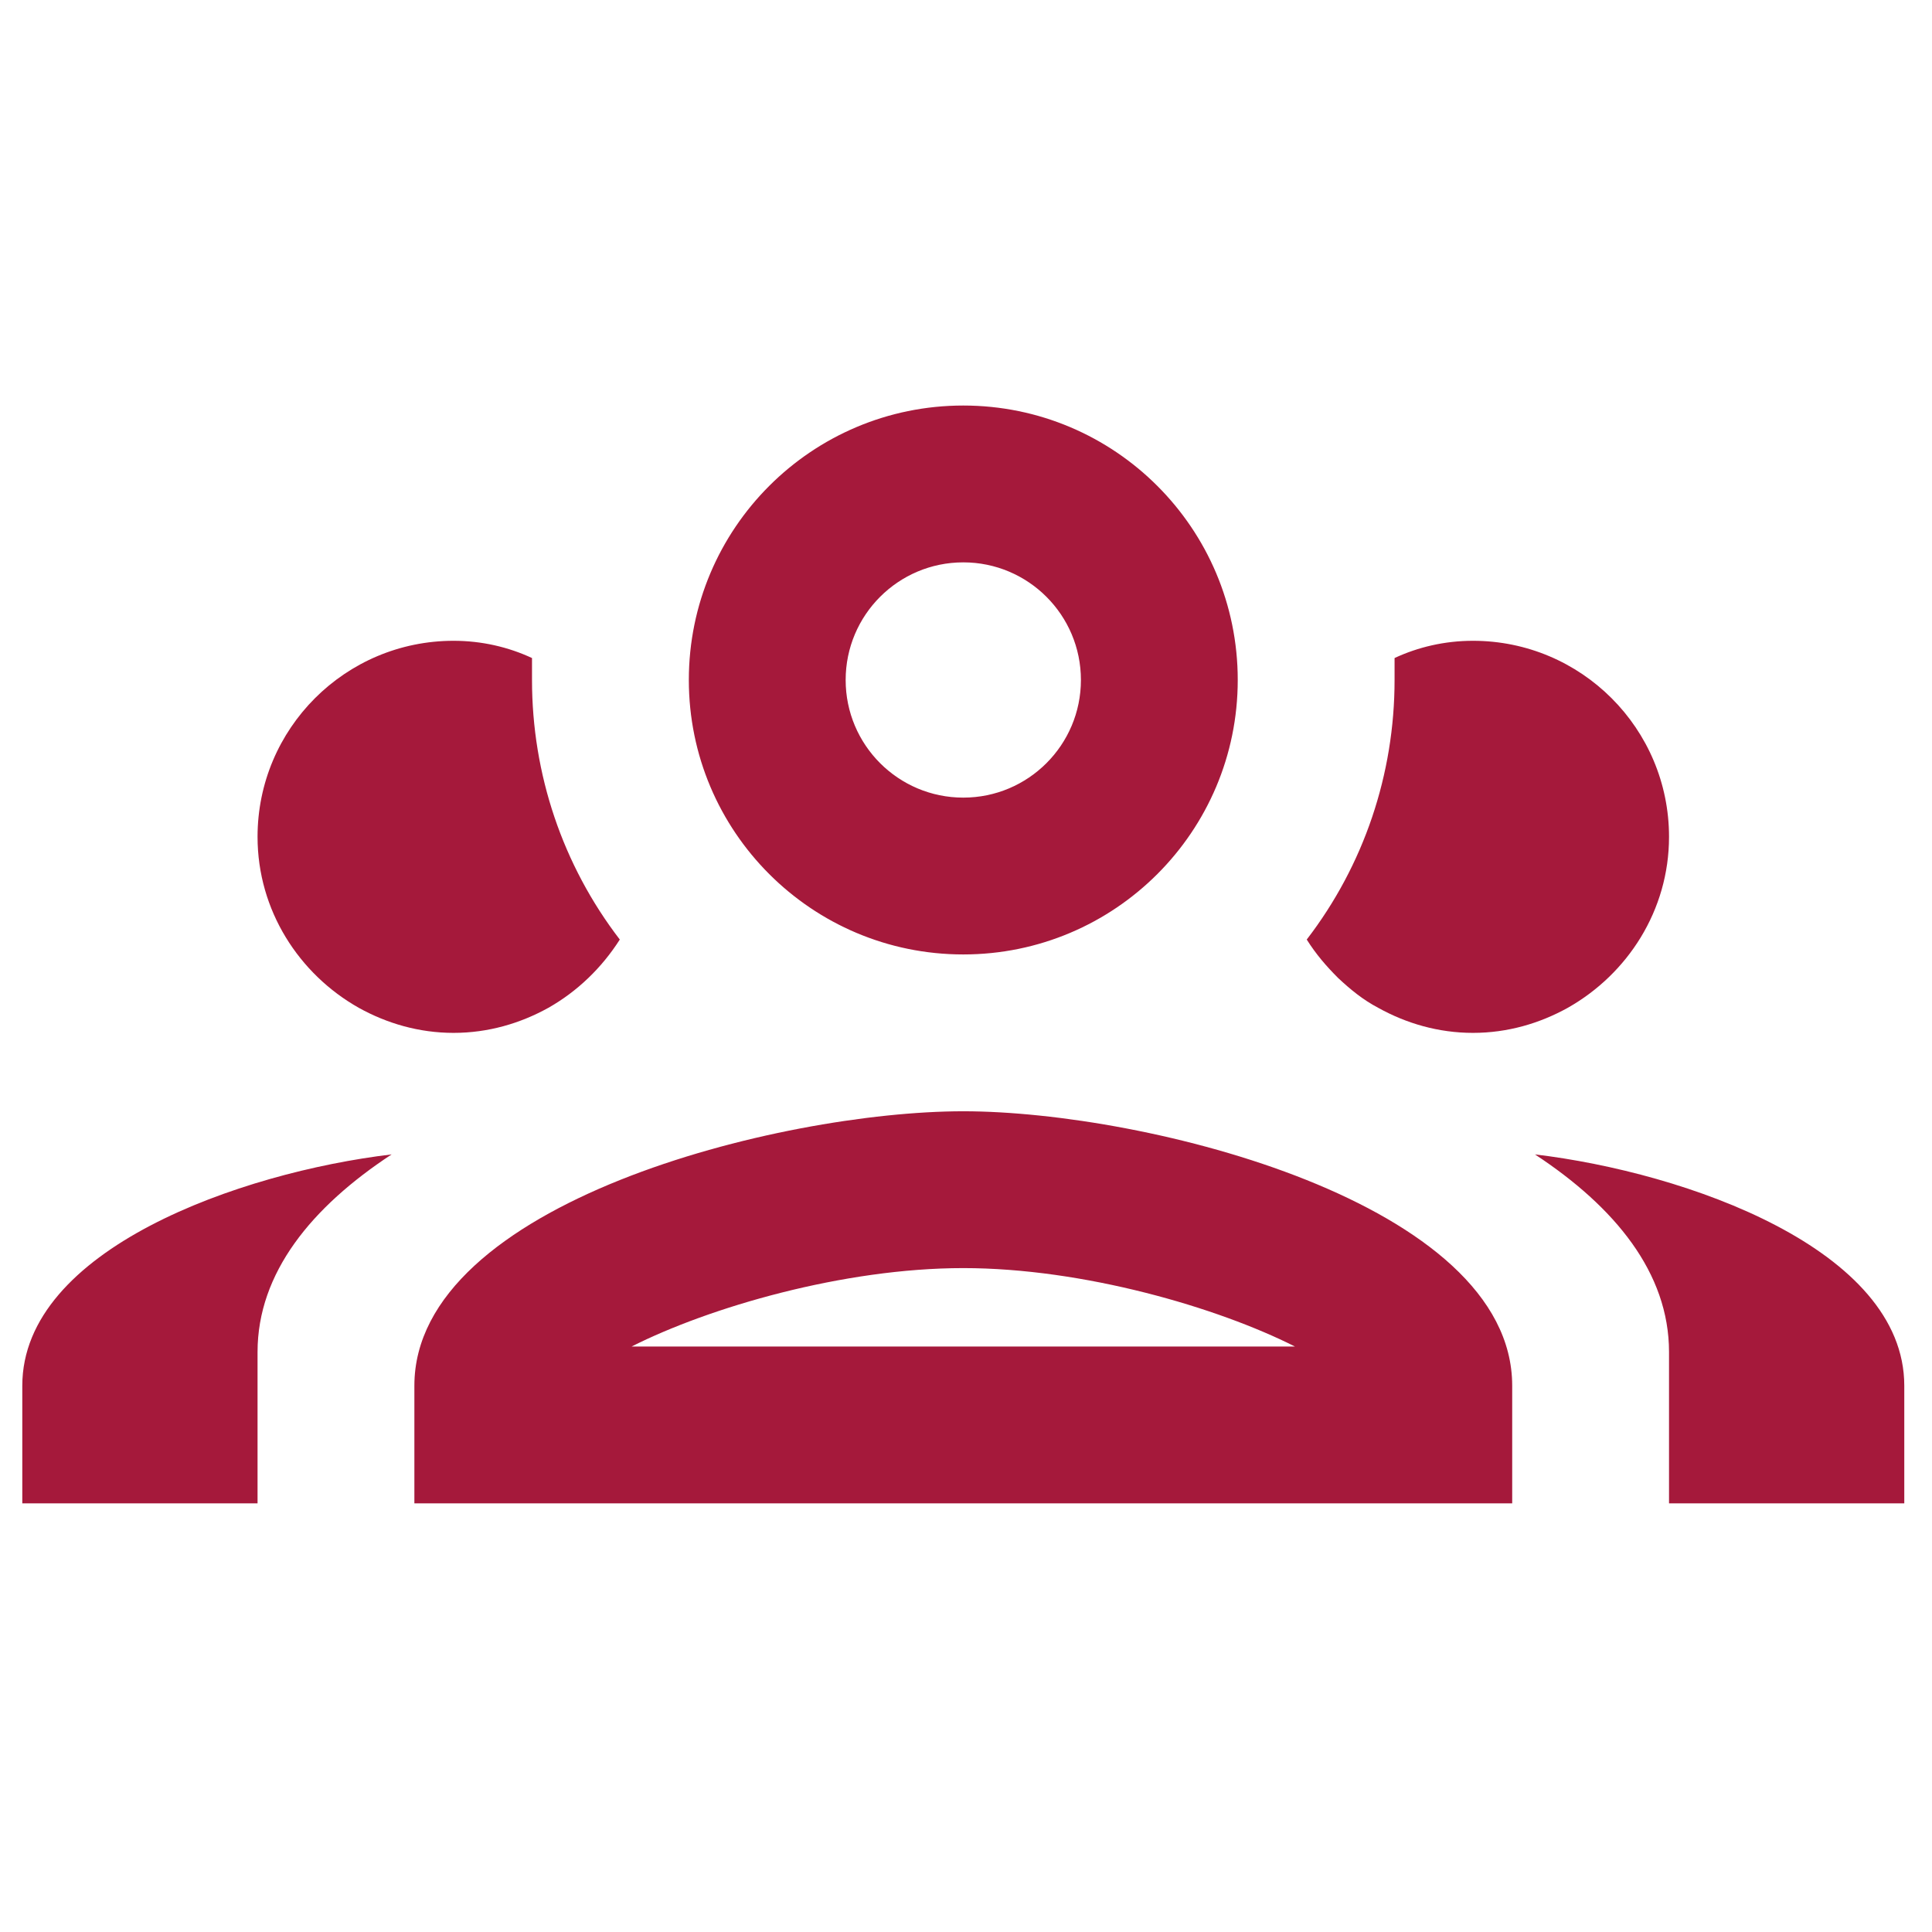 <svg width="52" height="52" viewBox="0 0 52 52" fill="none" xmlns="http://www.w3.org/2000/svg">
<path d="M25.927 10.915C21.847 10.915 18.54 14.222 18.54 18.302C18.54 22.382 21.847 25.689 25.927 25.689C30.006 25.689 33.314 22.382 33.314 18.302C33.314 14.222 30.006 10.915 25.927 10.915ZM25.927 15.136C27.675 15.136 29.093 16.554 29.093 18.302C29.093 20.05 27.675 21.468 25.927 21.468C24.178 21.468 22.761 20.05 22.761 18.302C22.761 16.554 24.178 15.136 25.927 15.136ZM12.208 17.247C9.294 17.247 6.932 19.609 6.932 22.523C6.932 24.507 8.05 26.217 9.654 27.124C10.414 27.546 11.279 27.8 12.208 27.8C13.137 27.8 14.002 27.546 14.762 27.124C15.543 26.681 16.197 26.048 16.682 25.288C15.142 23.283 14.319 20.835 14.319 18.302C14.319 18.112 14.319 17.901 14.319 17.711C13.685 17.416 12.968 17.247 12.208 17.247ZM39.645 17.247C38.886 17.247 38.168 17.416 37.535 17.711C37.535 17.901 37.535 18.112 37.535 18.302C37.535 20.835 36.712 23.283 35.171 25.288C35.424 25.689 35.699 26.006 36.015 26.322C36.353 26.639 36.691 26.913 37.092 27.124C37.851 27.546 38.717 27.8 39.645 27.8C40.574 27.8 41.439 27.546 42.199 27.124C43.803 26.217 44.922 24.507 44.922 22.523C44.922 19.609 42.559 17.247 39.645 17.247ZM25.927 29.91C20.988 29.91 11.153 32.38 11.153 37.297V40.463H40.701V37.297C40.701 32.38 30.865 29.91 25.927 29.91ZM10.541 31.071C6.467 31.556 0.6 33.625 0.6 37.297V40.463H6.932V36.39C6.932 34.258 8.388 32.485 10.541 31.071ZM41.313 31.071C43.465 32.485 44.922 34.258 44.922 36.39V40.463H51.254V37.297C51.254 33.625 45.386 31.556 41.313 31.071ZM25.927 34.131C29.156 34.131 32.765 35.187 34.854 36.242H16.999C19.088 35.187 22.698 34.131 25.927 34.131Z" fill="#A5193B"/>
</svg>
